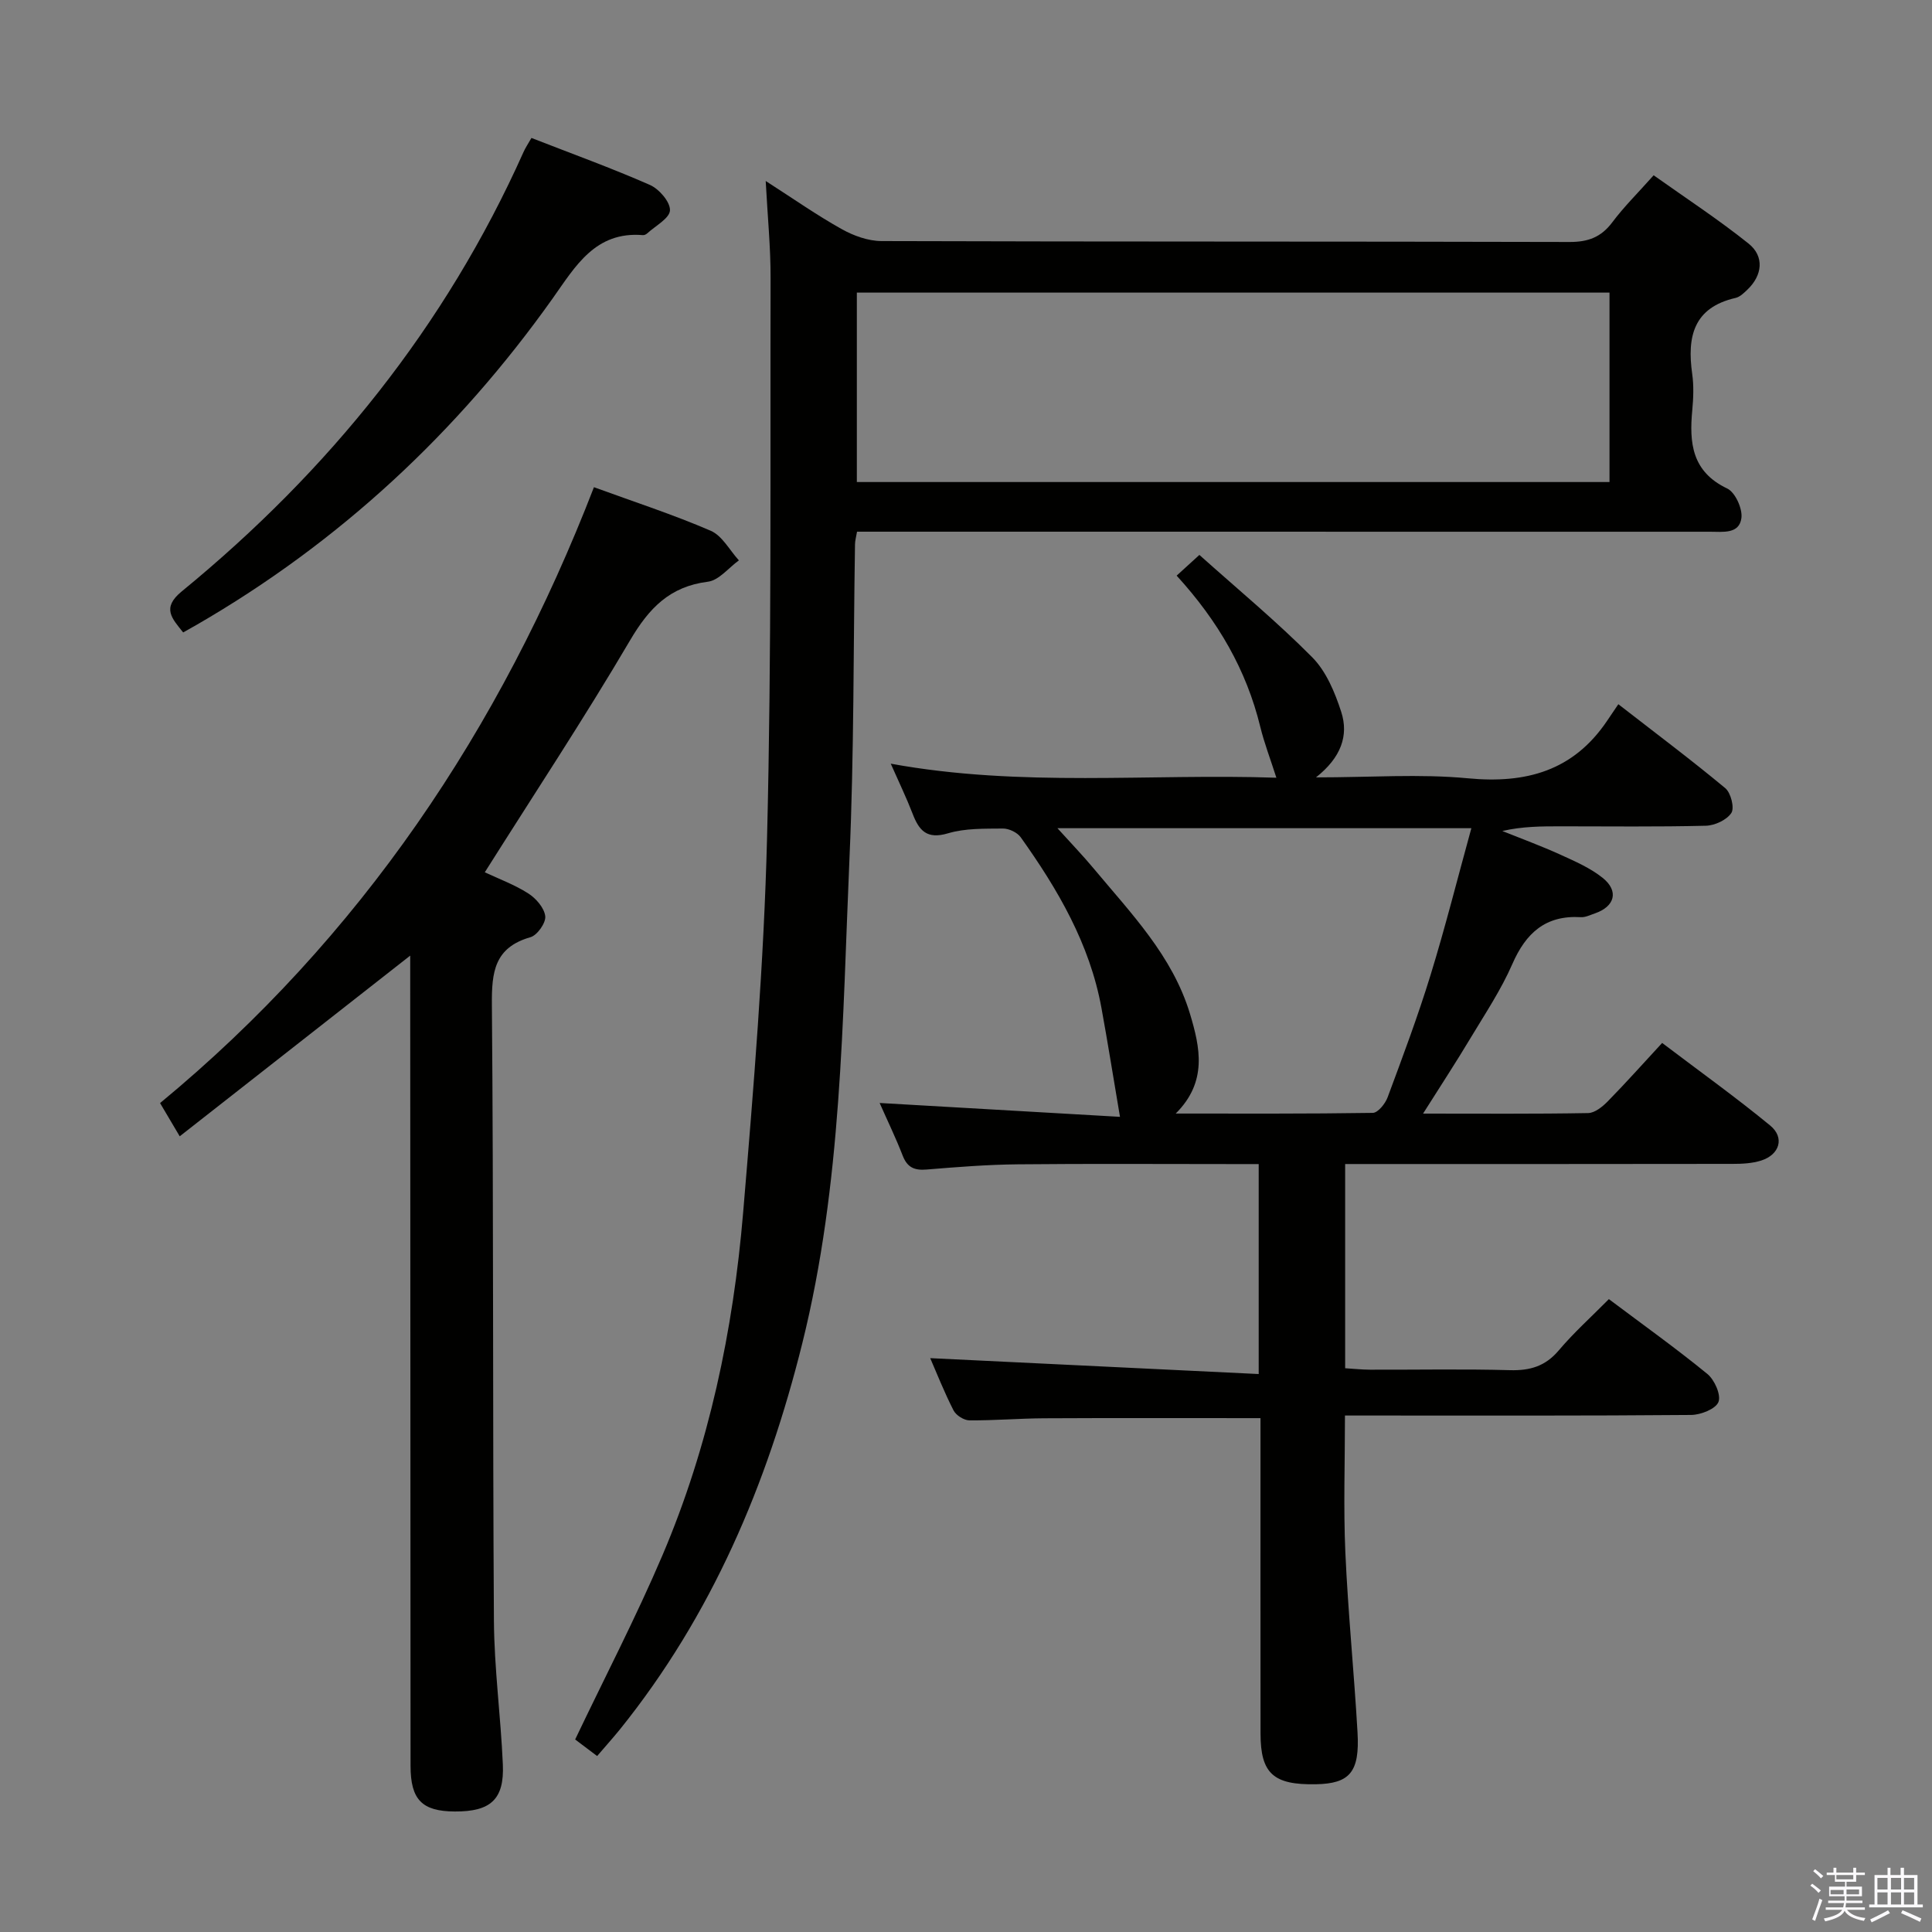 <svg enable-background="new 0 0 400 400" viewBox="0 0 400 400" xmlns="http://www.w3.org/2000/svg"><rect x="0" y="0" width="400" height="400" fill="#808080" stroke="none"/><path d="m374.8 390.4.4-.4c.7.5 1.3 1 1.8 1.4l-.5.5c-.5-.6-1.1-1.1-1.7-1.5zm1 7.3-.6-.3c.5-1.4 1.1-2.8 1.5-4.3.2.1.4.2.6.3-.5 1.3-1 2.8-1.5 4.3zm-.4-10.3.4-.4c.4.3 1 .8 1.7 1.4l-.5.5c-.4-.5-1-1-1.6-1.5zm2.5.3h1.7v-1h.6v1h3.5v-1h.6v1h1.8v.5h-1.8v1.4h-2v1h3.2v2h-3.2v.9h3.3v.5h-3.4c0 .3-.1.6-.1.9h4v.5h-3.7c.7.9 1.9 1.5 3.8 1.7-.1.2-.2.4-.3.6-2.1-.4-3.5-1.1-4-2.1-.4 1-1.8 1.7-4 2.2-.1-.2-.2-.4-.3-.6 2.1-.4 3.4-1 3.8-1.8h-3.4v-.5h3.6c.1-.3.1-.6.2-.9h-3.3v-.5h3.4c0-.3 0-.6 0-.9h-3.2v-2h3.3v-1h-2.1v-1.4h-1.7v-.5zm1.1 3.5v1h2.7c0-.3 0-.4 0-.4 0-.2 0-.2 0-.2 0-.1 0-.2 0-.3h-2.7zm1.2-3v.9h3.5v-.9zm4.7 3h-2.6v.6.4h2.6z" fill="#fbfafc"/><path d="m393.6 386.7h.6v1.5h2.8v6.1h1.1v.6h-11.1v-.6h1.1v-6.1h2.7v-1.5h.6v1.5h2.1v-1.5zm-2.7 8.8.4.6c-1.2.6-2.5 1.3-3.8 1.9-.1-.2-.2-.4-.3-.6 1.2-.6 2.5-1.2 3.7-1.9zm-2.2-6.7v2.4h2.1v-2.4zm0 3v2.5h2.1v-2.5zm2.8-3v2.4h2.1v-2.4zm0 3v2.5h2.1v-2.5zm6 6.1c-1.4-.7-2.7-1.3-3.9-1.8l.3-.6c1.5.6 2.7 1.2 3.9 1.7zm-1.2-9.1h-2.1v2.4h2.1zm-2.1 3v2.5h2.1v-2.5z" fill="#fbfafc"/><g fill="#010100"><path d="m294.63 230.56c12.26 0 23.22.09 34.18-.11 1.39-.03 2.99-1.33 4.08-2.45 3.73-3.8 7.27-7.78 11.24-12.07 7.96 6.03 15.36 11.33 22.37 17.1 3.04 2.5 1.96 6.03-1.87 7.25-1.85.59-3.92.69-5.9.69-24.83.04-49.66.03-74.49.03-1.81 0-3.61 0-5.74 0v42.28c1.66.1 3.41.29 5.16.3 9.66.03 19.33-.17 28.99.1 4.14.11 7.3-.82 10.06-4.08 3.1-3.67 6.71-6.91 10.39-10.63 7 5.26 13.87 10.16 20.39 15.49 1.49 1.22 2.87 4.34 2.3 5.8-.57 1.45-3.66 2.67-5.65 2.69-21.99.19-43.99.12-65.99.12-1.79 0-3.58 0-5.69 0 0 9.77-.33 19.05.08 28.31.55 12.44 1.81 24.85 2.52 37.28.48 8.24-1.61 10.62-8.62 10.75-8.8.17-11.45-2.23-11.46-10.46-.02-20-.01-39.99-.01-59.99 0-1.79 0-3.58 0-5.35-15.27 0-30.04-.05-44.81.03-5.15.03-10.31.47-15.46.43-1.13-.01-2.76-1.04-3.28-2.06-1.95-3.82-3.53-7.84-4.83-10.82 22.37 1.08 44.98 2.18 68.01 3.29 0-15.15 0-29.03 0-43.47-1.8 0-3.57 0-5.35 0-14.83 0-29.66-.1-44.49.05-6.31.06-12.63.56-18.92 1.08-2.51.21-3.99-.42-4.94-2.86-1.43-3.69-3.17-7.27-4.78-10.92 16.77.97 33.29 1.92 49.76 2.87-1.38-8.12-2.52-15.36-3.84-22.56-2.42-13.25-9.04-24.56-16.71-35.32-.71-1-2.44-1.82-3.68-1.81-3.81.04-7.8-.08-11.38.99-4.4 1.31-6-.59-7.34-4.1-1.25-3.24-2.77-6.38-4.51-10.32 27.03 4.95 53.68 2.01 79.84 2.91-1.21-3.8-2.5-7.13-3.34-10.57-2.87-11.74-8.7-21.84-17.31-31.27 1.31-1.19 2.58-2.35 4.71-4.29 7.99 7.15 16.04 13.81 23.37 21.2 2.89 2.92 4.7 7.28 6 11.31 1.57 4.87-.02 9.43-5.23 13.55 11.34 0 21.48-.76 31.46.19 12.06 1.15 21.83-1.55 28.81-11.9.66-.98 1.32-1.95 2.33-3.44 7.9 6.14 15.17 11.58 22.15 17.39 1.15.96 1.93 4.08 1.25 5.12-.96 1.46-3.44 2.61-5.3 2.65-9.99.25-19.99.12-29.99.12-3.95 0-7.91 0-12.13.97 4.03 1.62 8.12 3.12 12.07 4.92 3.01 1.37 6.15 2.74 8.69 4.77 3.43 2.74 2.55 5.96-1.63 7.38-.94.32-1.93.83-2.87.77-7.29-.44-11.38 3.26-14.19 9.71-2.32 5.31-5.58 10.21-8.58 15.2-2.96 4.96-6.15 9.82-9.9 15.76zm-51.21-.01c13.6 0 27.2.07 40.8-.14 1.07-.02 2.58-1.9 3.07-3.22 3.12-8.39 6.27-16.79 8.9-25.35 3.06-9.94 5.59-20.04 8.44-30.37-28.95 0-56.93 0-85.7 0 2.88 3.19 5.29 5.68 7.51 8.35 7.75 9.3 16.33 18.1 19.94 30.1 2.09 6.97 3.66 14.04-2.96 20.63z"/><path d="m123.63 363.57c-1.94-1.47-3.63-2.74-4.55-3.43 6.19-12.99 12.63-25.36 18.08-38.15 9.64-22.64 14.65-46.54 16.7-70.95 2.17-25.82 4.3-51.7 4.95-77.59.96-38.61.64-77.25.73-115.88.02-6.3-.61-12.6-1.01-20.1 5.81 3.73 10.62 7.11 15.73 9.96 2.46 1.38 5.48 2.47 8.25 2.48 47.48.15 94.96.06 142.44.19 3.86.01 6.55-.99 8.87-4.09 2.38-3.18 5.24-6 8.55-9.72 6.6 4.69 13.36 9.11 19.64 14.13 3.34 2.66 2.88 6.6-.24 9.56-.71.68-1.53 1.49-2.43 1.7-8.75 2-10.07 8.07-8.99 15.72.35 2.45.25 5.01.02 7.49-.65 6.81-.09 12.77 7.23 16.25 1.66.79 3.2 4.18 2.94 6.12-.45 3.36-3.85 2.83-6.51 2.83-56.81-.01-113.62-.01-170.43-.01-1.98 0-3.95 0-6.16 0-.18 1.07-.41 1.84-.42 2.62-.35 21.63-.19 43.29-1.14 64.9-1.47 33.65-1.56 67.47-9.77 100.5-7.26 29.22-18.77 56.37-37.79 79.99-1.45 1.78-3 3.5-4.69 5.48zm209.6-263.77c0-13.37 0-26.28 0-39.22-52.24 0-104.11 0-155.83 0v39.22z"/><path d="m84.93 197.85c-16.07 12.6-31.73 24.88-47.72 37.41-1.78-3-2.78-4.7-4.07-6.88 41.47-34.25 70.46-77.41 89.83-127.51 8.41 3.07 16.45 5.68 24.18 9.02 2.38 1.03 3.91 4.03 5.83 6.13-2.14 1.54-4.14 4.14-6.43 4.42-7.9.99-12.18 5.48-16.08 12.1-9.51 16.17-19.87 31.84-30.1 48.06 2.9 1.36 6.16 2.56 9.01 4.38 1.6 1.02 3.32 3.01 3.51 4.72.15 1.37-1.66 3.94-3.07 4.34-7.46 2.13-8.04 7.21-7.98 13.97.36 42.49.15 84.98.42 127.46.06 9.96 1.42 19.9 1.85 29.86.31 7.22-2.53 9.76-9.96 9.72-6.78-.03-9.15-2.45-9.15-9.45-.03-54.15-.05-108.31-.07-162.46 0-1.77 0-3.55 0-5.29z"/><path d="m110.03 28.56c8.53 3.33 16.65 6.26 24.53 9.73 1.9.84 4.22 3.51 4.15 5.26-.07 1.65-3 3.2-4.7 4.76-.23.21-.61.4-.91.37-9.86-.82-13.97 6.46-18.66 13.08-19.74 27.79-44.16 50.51-73.72 67.6-.85.49-1.71.96-2.8 1.58-2.29-2.9-4.52-5.04-.29-8.5 30.44-24.94 54.59-54.83 70.74-90.92.39-.89.94-1.7 1.66-2.96z"/></g></svg>